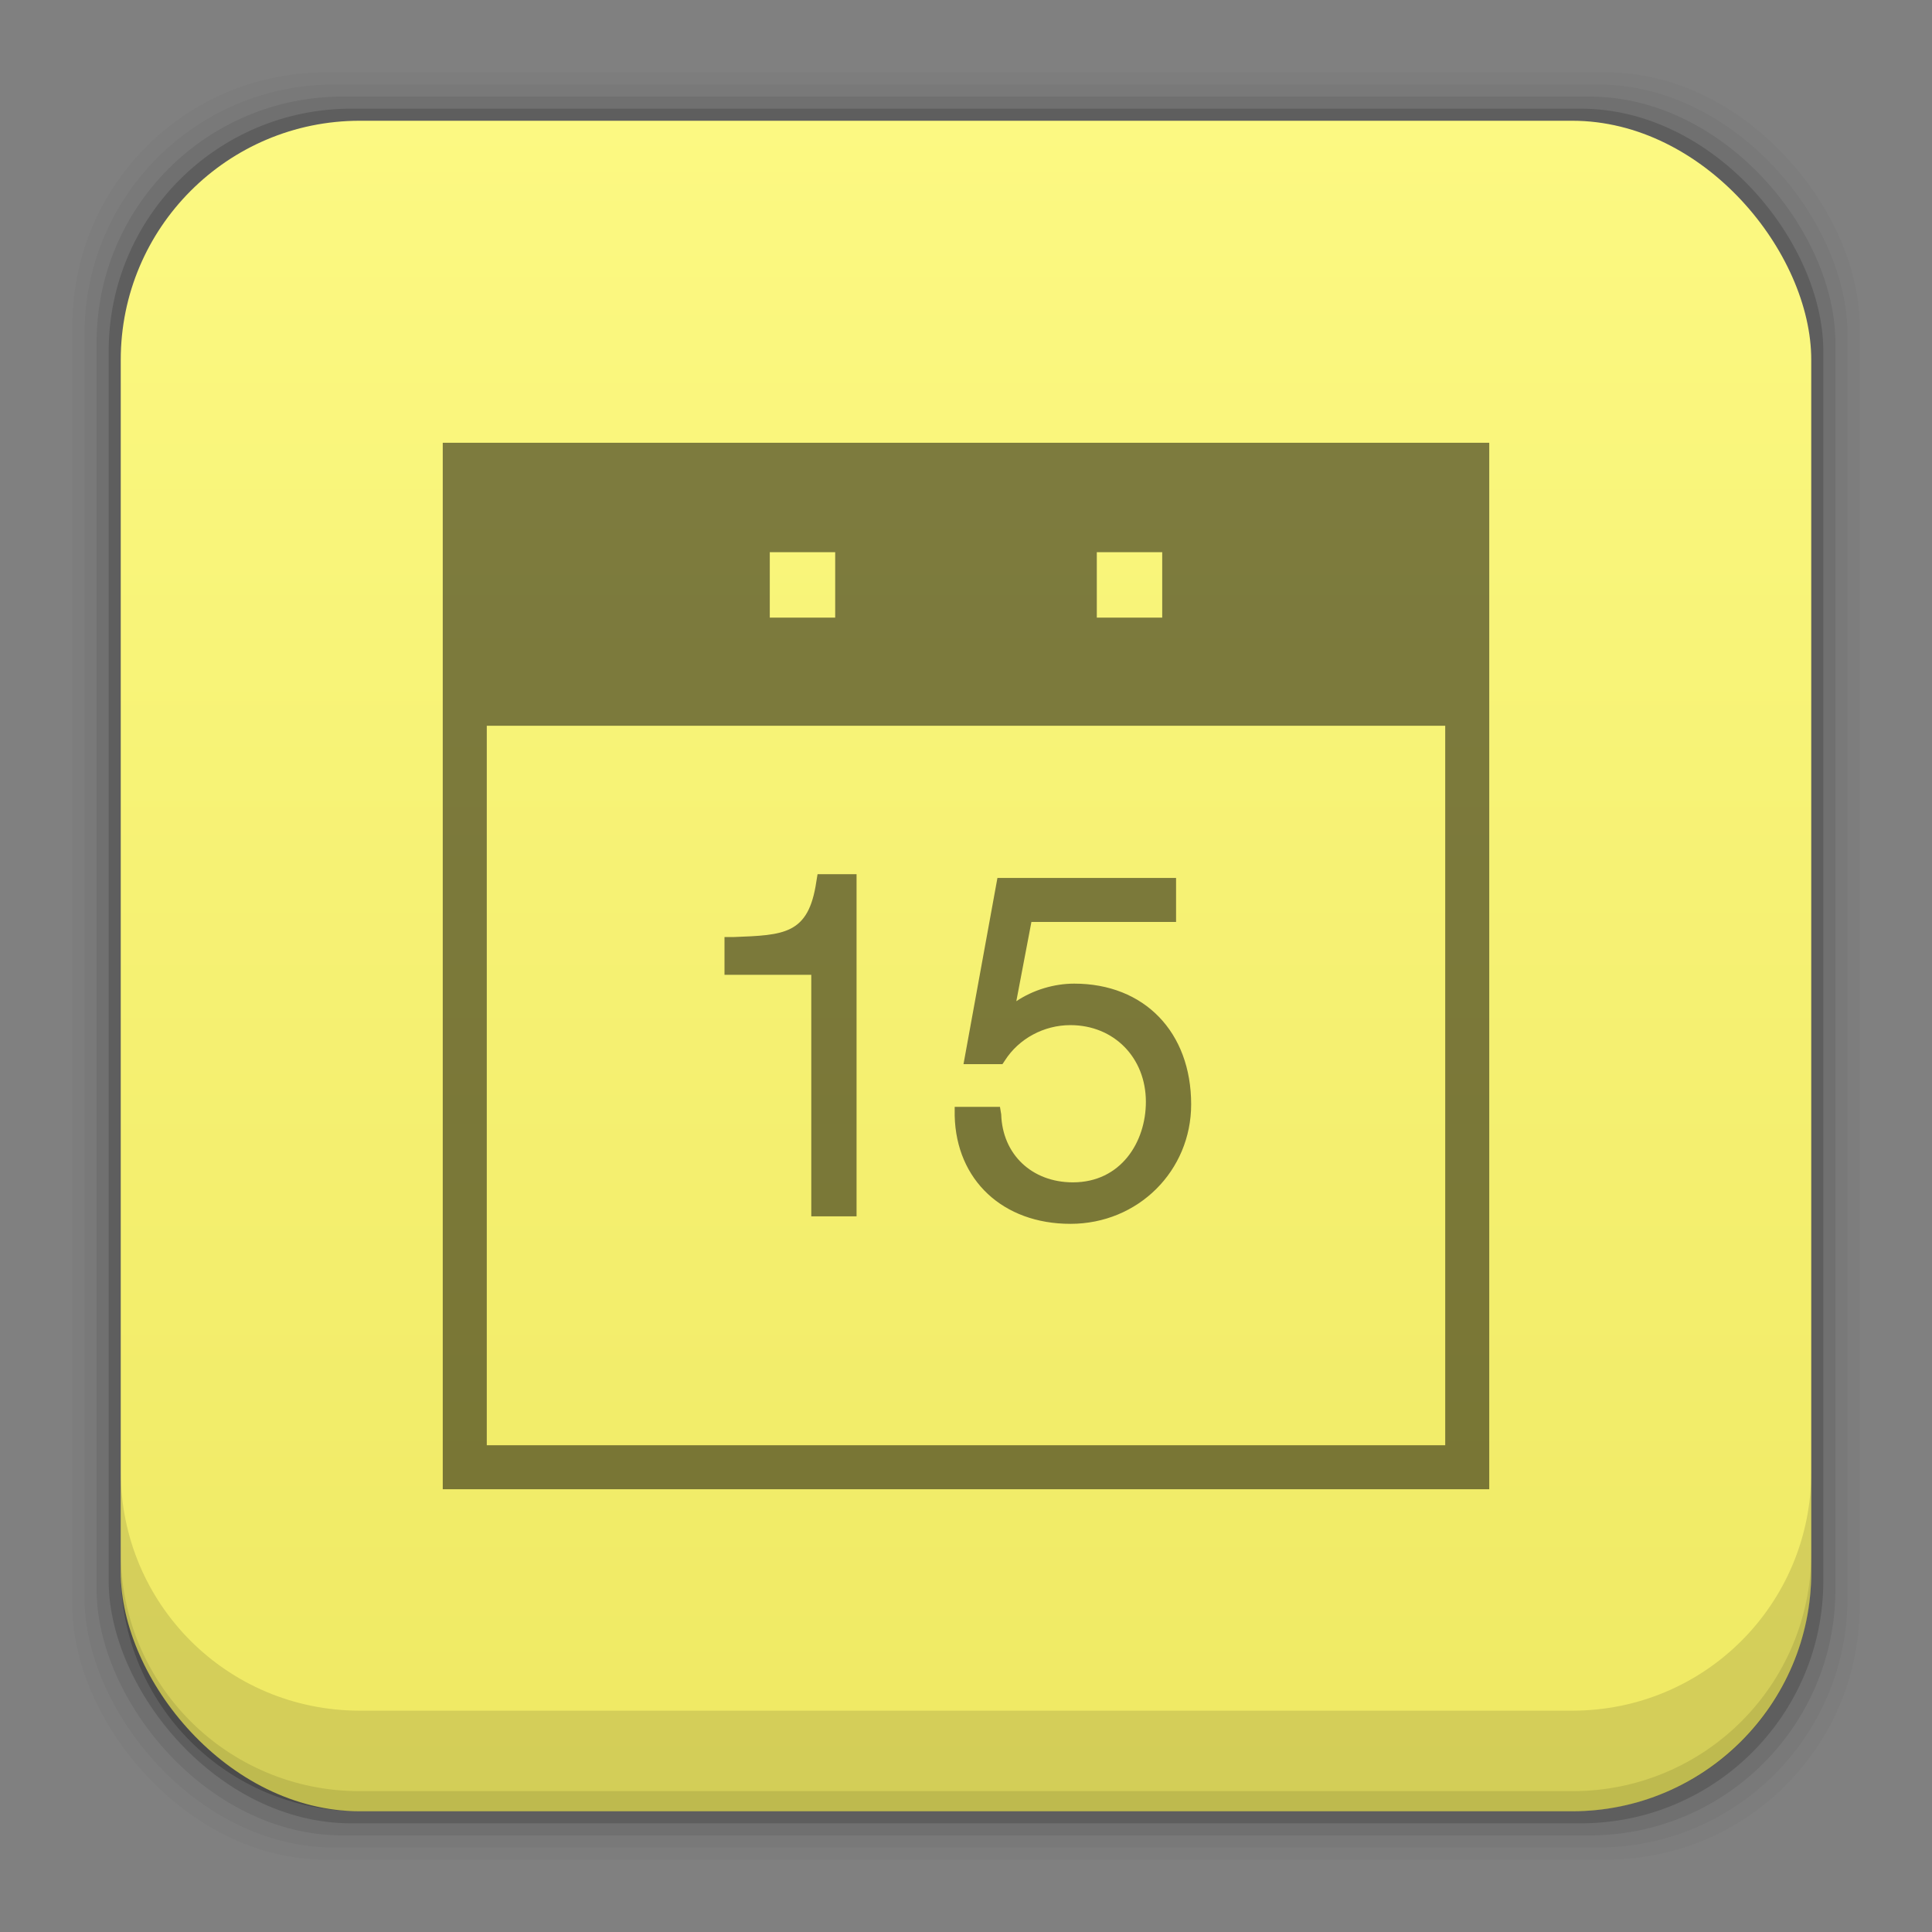 <?xml version="1.0" encoding="UTF-8" standalone="no"?>
<!-- Created with Inkscape (http://www.inkscape.org/) -->

<svg
   xmlns:dc="http://purl.org/dc/elements/1.1/"
   xmlns:cc="http://creativecommons.org/ns#"
   xmlns:rdf="http://www.w3.org/1999/02/22-rdf-syntax-ns#"
   xmlns:svg="http://www.w3.org/2000/svg"
   xmlns="http://www.w3.org/2000/svg"
   xmlns:xlink="http://www.w3.org/1999/xlink"
   xmlns:sodipodi="http://sodipodi.sourceforge.net/DTD/sodipodi-0.dtd"
   xmlns:inkscape="http://www.inkscape.org/namespaces/inkscape"
   width="48"
   height="48"
   id="svg4230"
   version="1.1"
   inkscape:version="0.48+devel r12392"
   sodipodi:docname="evolution-calendar.svg">
  <rect width="100%" height="100%" fill="#808080" stroke="none"/>
  <defs
     id="defs4232">
    <linearGradient
       id="linearGradient6772"
       inkscape:collect="always">
      <stop
         id="stop6774"
         offset="0"
         style="stop-color:#efe963;stop-opacity:1" />
      <stop
         id="stop6776"
         offset="1"
         style="stop-color:#fcf982;stop-opacity:1" />
    </linearGradient>
    <linearGradient
       gradientUnits="userSpaceOnUse"
       y2="1007.322"
       x2="40.915"
       y1="1049.352"
       x1="40.915"
       id="linearGradient6778"
       xlink:href="#linearGradient6772"
       inkscape:collect="always"
       gradientTransform="translate(7.7392578e-7,4.2609766e-5)" />
  </defs>
  <sodipodi:namedview
     id="base"
     pagecolor="#ffffff"
     bordercolor="#666666"
     borderopacity="1.0"
     inkscape:pageopacity="0.0"
     inkscape:pageshadow="2"
     inkscape:zoom="7.4123325"
     inkscape:cx="24.398227"
     inkscape:cy="24.658249"
     inkscape:document-units="px"
     inkscape:current-layer="layer1"
     showgrid="false"
     inkscape:showpageshadow="false"
     borderlayer="true"
     inkscape:window-width="1366"
     inkscape:window-height="715"
     inkscape:window-x="0"
     inkscape:window-y="30"
     inkscape:window-maximized="1" />
  <g
     inkscape:label="Capa 1"
     inkscape:groupmode="layer"
     id="layer1"
     transform="translate(0,-1004.362)">
    <rect
       style="fill:#000000;fill-opacity:0.02;stroke:none"
       id="rect5263-6"
       width="44.4"
       height="44.4"
       x="1.8"
       y="1006.162"
       ry="6.279" />
    <rect
       ry="6.194"
       y="1006.462"
       x="2.1"
       height="43.8"
       width="43.8"
       id="rect5261-3"
       style="fill:#000000;fill-opacity:0.039;stroke:none" />
    <rect
       style="fill:#000000;fill-opacity:0.078;stroke:none"
       id="rect5259-9"
       width="43.2"
       height="43.2"
       x="2.4"
       y="1006.762"
       ry="6.109" />
    <rect
       ry="6.024"
       y="1007.062"
       x="2.7"
       height="42.6"
       width="42.6"
       id="rect5257-0"
       style="fill:#000000;fill-opacity:0.157;stroke:none" />
    <rect
       style="fill:url(#linearGradient6778);fill-opacity:1;stroke:none"
       id="rect5237-0"
       width="42"
       height="42"
       x="3"
       y="1007.362"
       ry="5.939" />
    <path
       inkscape:connector-curvature="0"
       style="fill:#000000;fill-opacity:0.118;stroke:none"
       d="m 3,1040.925 0,2.5 c 0,3.29 2.647,5.938 5.938,5.938 l 30.125,0 c 3.29,0 5.938,-2.647 5.938,-5.938 l 0,-2.5 c 0,3.29 -2.647,5.938 -5.938,5.938 l -30.125,0 C 5.647,1046.862 3,1044.215 3,1040.925 Z"
       id="rect5265-2" />
    <path
       inkscape:connector-curvature="0"
       style="fill:#000000;fill-opacity:0.098;stroke:none"
       d="m 3,1042.925 0,0.5 c 0,3.29 2.647,5.938 5.938,5.938 l 30.125,0 c 3.29,0 5.938,-2.647 5.938,-5.938 l 0,-0.5 c 0,3.29 -2.647,5.938 -5.938,5.938 l -30.125,0 C 5.647,1048.862 3,1046.215 3,1042.925 Z"
       id="path5252-9" />
    <path
       style="fill:#000000;fill-opacity:0.498;fill-rule:nonzero;stroke:none;display:inline"
       d="M 11 11 L 11 37 L 37 37 L 37 11 L 11 11 z M 19.125 13.719 L 20.75 13.719 L 20.75 15.344 L 19.125 15.344 L 19.125 13.719 z M 27.25 13.719 L 28.875 13.719 L 28.875 15.344 L 27.25 15.344 L 27.25 13.719 z M 12.094 18.031 L 35.906 18.031 L 35.906 35.906 L 12.094 35.906 L 12.094 18.031 z M 20.312 21.719 L 20.281 21.906 C 20.087 23.222 19.48 23.232 18.219 23.281 L 18 23.281 L 18 24.219 L 20.156 24.219 L 20.156 30.219 L 21.281 30.219 L 21.281 21.719 L 20.312 21.719 z M 24.781 21.812 L 23.938 26.438 L 24.906 26.438 L 24.969 26.344 C 25.312 25.808 25.93 25.469 26.594 25.469 C 27.674 25.469 28.469 26.276 28.469 27.375 C 28.469 28.372 27.85 29.375 26.656 29.375 C 25.636 29.375 24.905 28.679 24.875 27.688 L 24.844 27.5 L 23.719 27.5 L 23.719 27.719 C 23.756 29.322 24.919 30.406 26.594 30.406 C 28.282 30.406 29.594 29.084 29.594 27.438 C 29.594 25.645 28.433 24.438 26.688 24.438 C 26.184 24.438 25.66 24.599 25.25 24.875 L 25.625 22.906 L 29.219 22.906 L 29.219 21.812 L 24.781 21.812 z "
       transform="translate(0,1004.362)"
       id="path328" />
  </g>
</svg>
